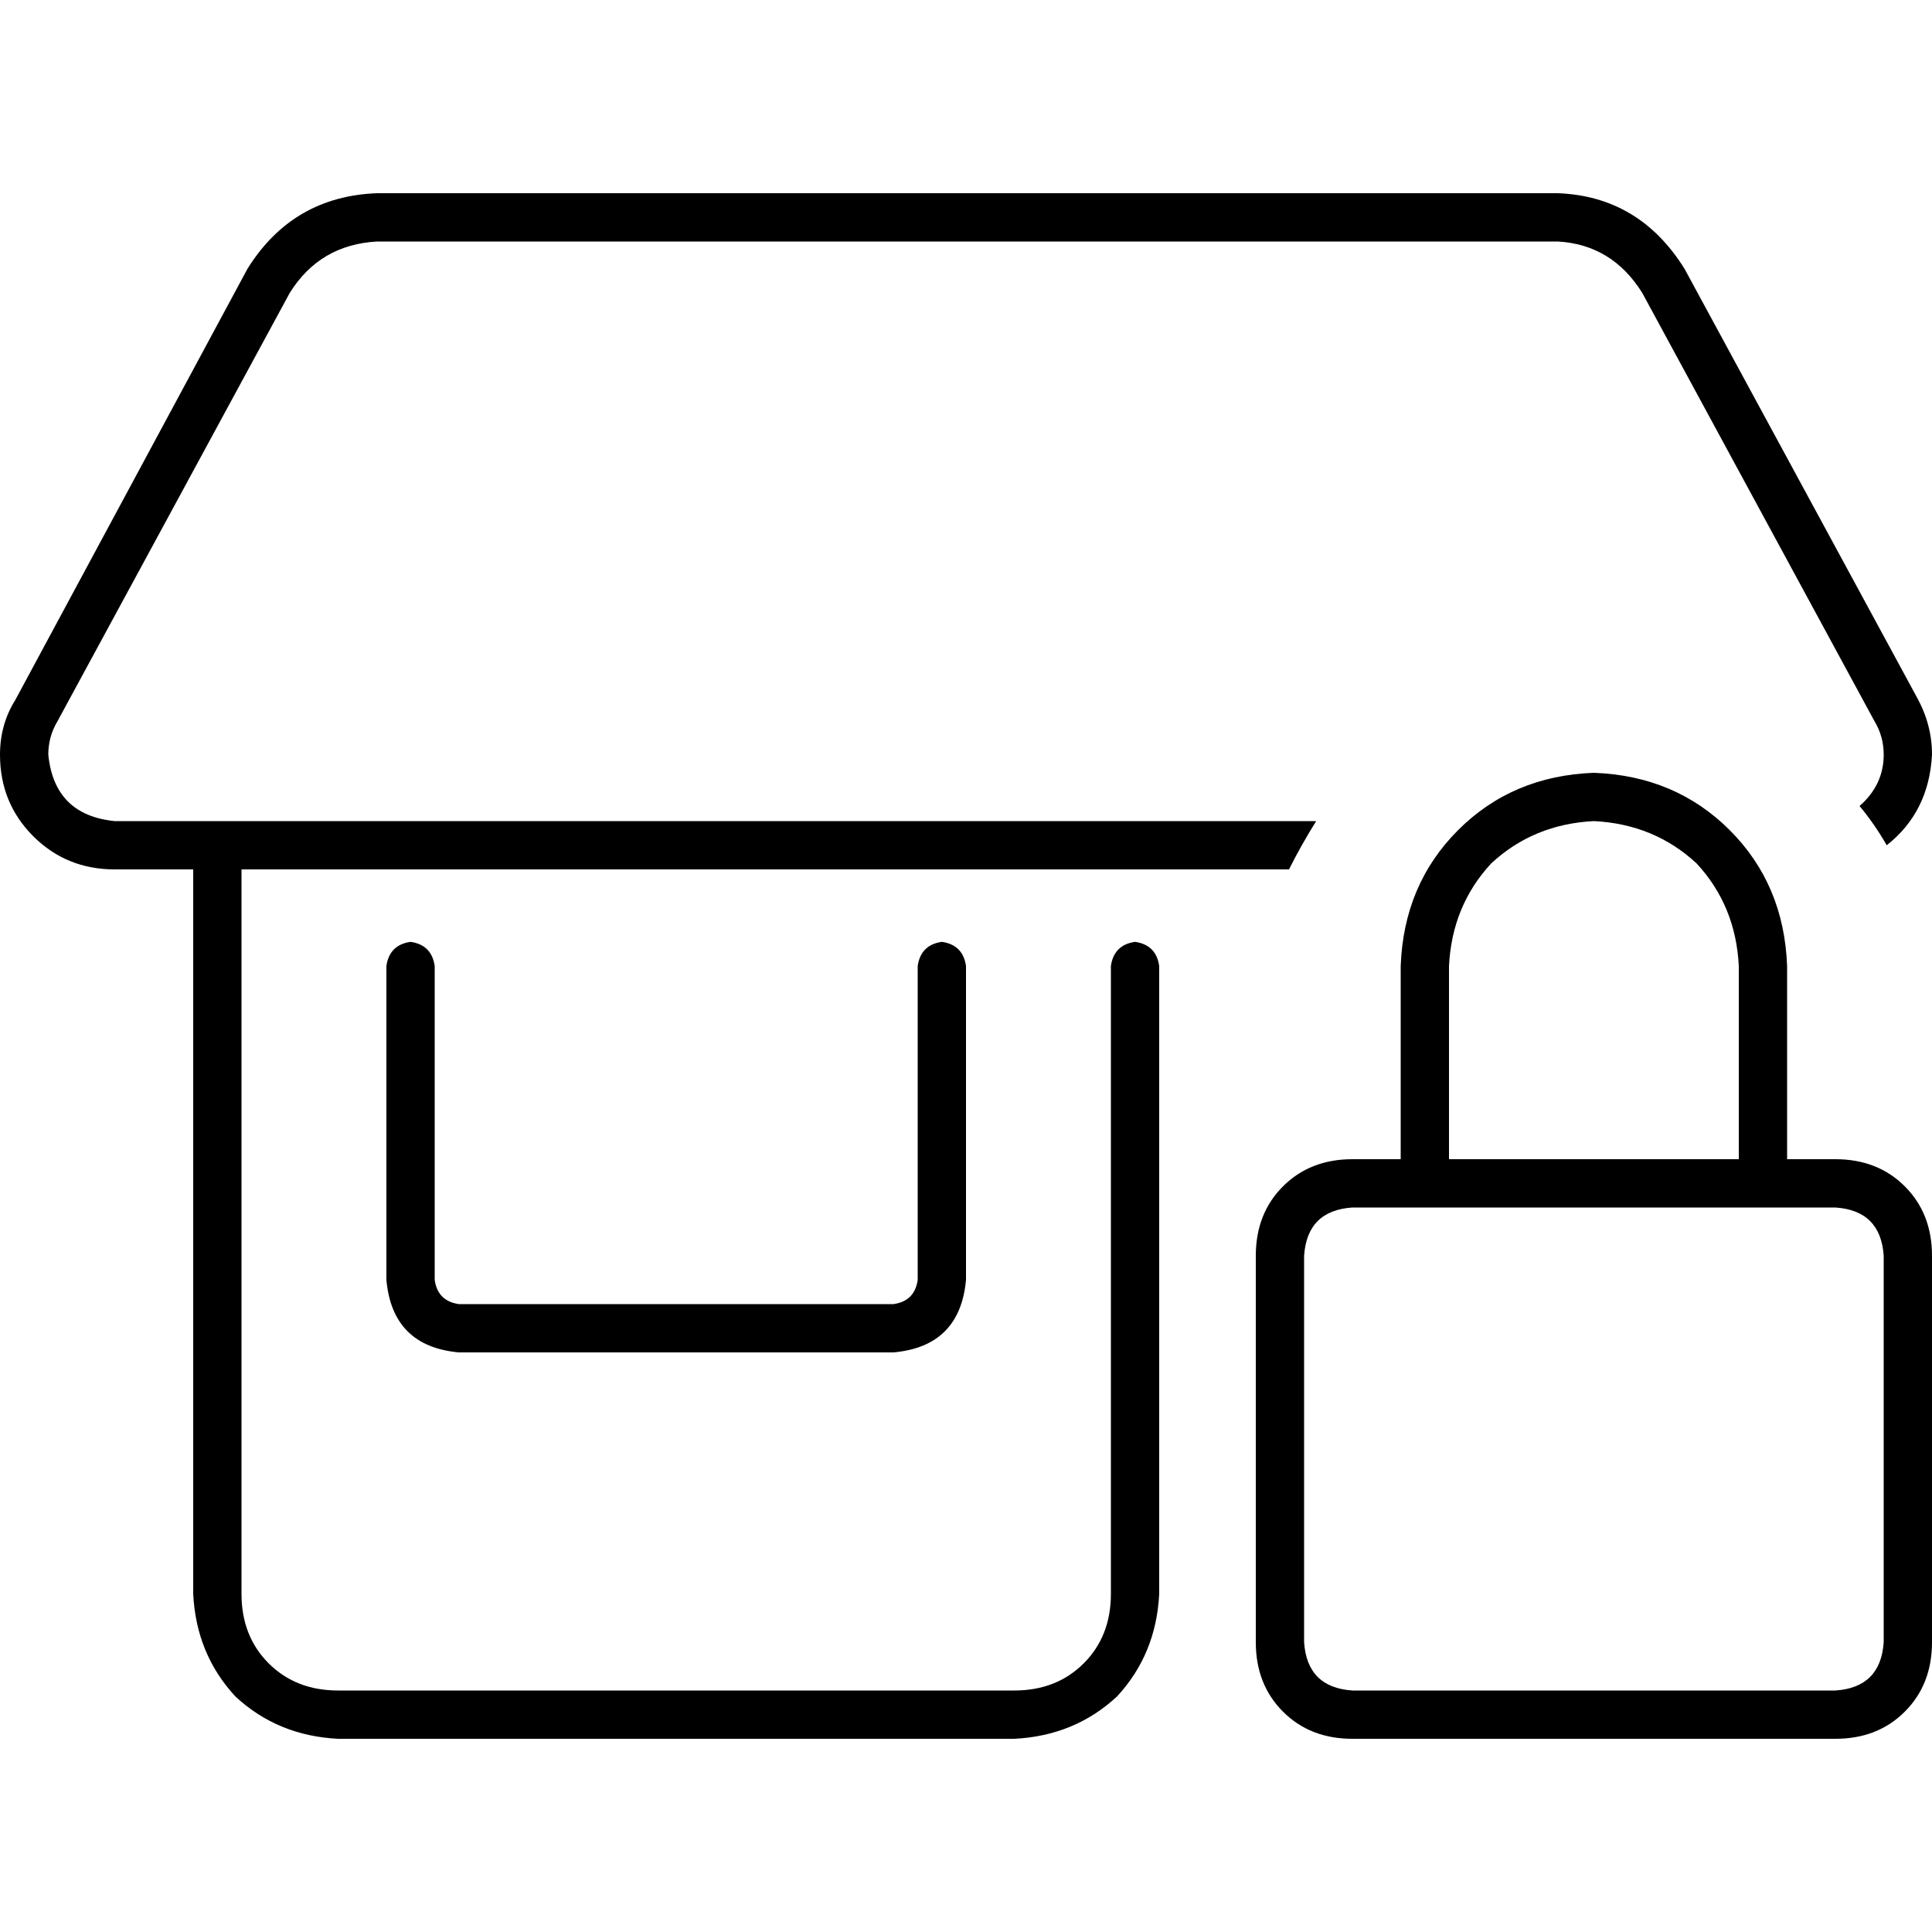 <svg xmlns="http://www.w3.org/2000/svg" viewBox="0 0 512 512">
  <path d="M 0 200 Q 0 192 4 185.6 L 65.6 71.2 Q 77.6 52 100 51.2 L 412.8 51.2 Q 434.4 52 446.4 71.2 L 508 184.8 Q 512 192 512 200 Q 511.2 215.2 500 224 Q 496.8 218.4 492.8 213.6 Q 499.2 208 499.2 200 Q 499.2 195.2 496.8 191.2 L 435.2 77.6 Q 427.2 64.8 412.8 64 L 100 64 Q 84.8 64.8 76.8 77.6 L 15.2 191.2 Q 12.8 195.2 12.8 200 Q 14.4 216 30.4 217.6 L 57.6 217.6 L 348.8 217.6 Q 344.8 224 341.6 230.4 L 64 230.4 L 64 422.4 Q 64 433.6 71.2 440.8 Q 78.4 448 89.6 448 L 268.8 448 Q 280 448 287.2 440.8 Q 294.4 433.6 294.4 422.4 L 294.4 256 Q 295.2 250.4 300.8 249.6 Q 306.4 250.4 307.2 256 L 307.2 422.4 Q 306.4 438.4 296 449.6 Q 284.8 460 268.8 460.8 L 89.6 460.8 Q 73.6 460 62.4 449.6 Q 52 438.4 51.2 422.4 L 51.2 230.4 L 30.4 230.4 Q 17.6 230.4 8.8 221.6 Q 0 212.8 0 200 L 0 200 Z M 108.8 249.6 Q 114.4 250.4 115.2 256 L 115.2 339.2 Q 116 344.8 121.6 345.6 L 236.8 345.6 Q 242.4 344.8 243.2 339.2 L 243.2 256 Q 244 250.4 249.6 249.6 Q 255.2 250.4 256 256 L 256 339.2 Q 254.4 356.8 236.8 358.4 L 121.6 358.4 Q 104 356.8 102.4 339.2 L 102.4 256 Q 103.2 250.4 108.8 249.6 L 108.8 249.6 Z M 422.4 217.6 Q 406.4 218.4 395.2 228.8 L 395.2 228.8 Q 384.8 240 384 256 L 384 307.2 L 460.8 307.2 L 460.8 256 Q 460 240 449.6 228.8 Q 438.4 218.4 422.4 217.6 L 422.4 217.6 Z M 371.2 256 Q 372 234.4 386.4 220 L 386.4 220 Q 400.8 205.6 422.4 204.8 Q 444 205.6 458.4 220 Q 472.8 234.4 473.6 256 L 473.6 307.2 L 486.4 307.2 Q 497.6 307.2 504.8 314.4 Q 512 321.6 512 332.8 L 512 435.2 Q 512 446.4 504.8 453.6 Q 497.6 460.8 486.4 460.8 L 358.4 460.8 Q 347.2 460.8 340 453.6 Q 332.8 446.4 332.8 435.2 L 332.8 332.8 Q 332.8 321.6 340 314.4 Q 347.2 307.2 358.4 307.2 L 371.2 307.2 L 371.2 256 L 371.2 256 Z M 358.4 320 Q 346.4 320.8 345.6 332.8 L 345.6 435.2 Q 346.4 447.2 358.4 448 L 486.4 448 Q 498.4 447.2 499.2 435.2 L 499.2 332.8 Q 498.4 320.8 486.4 320 L 473.6 320 L 460.8 320 L 384 320 L 371.2 320 L 358.4 320 L 358.4 320 Z" />
</svg>